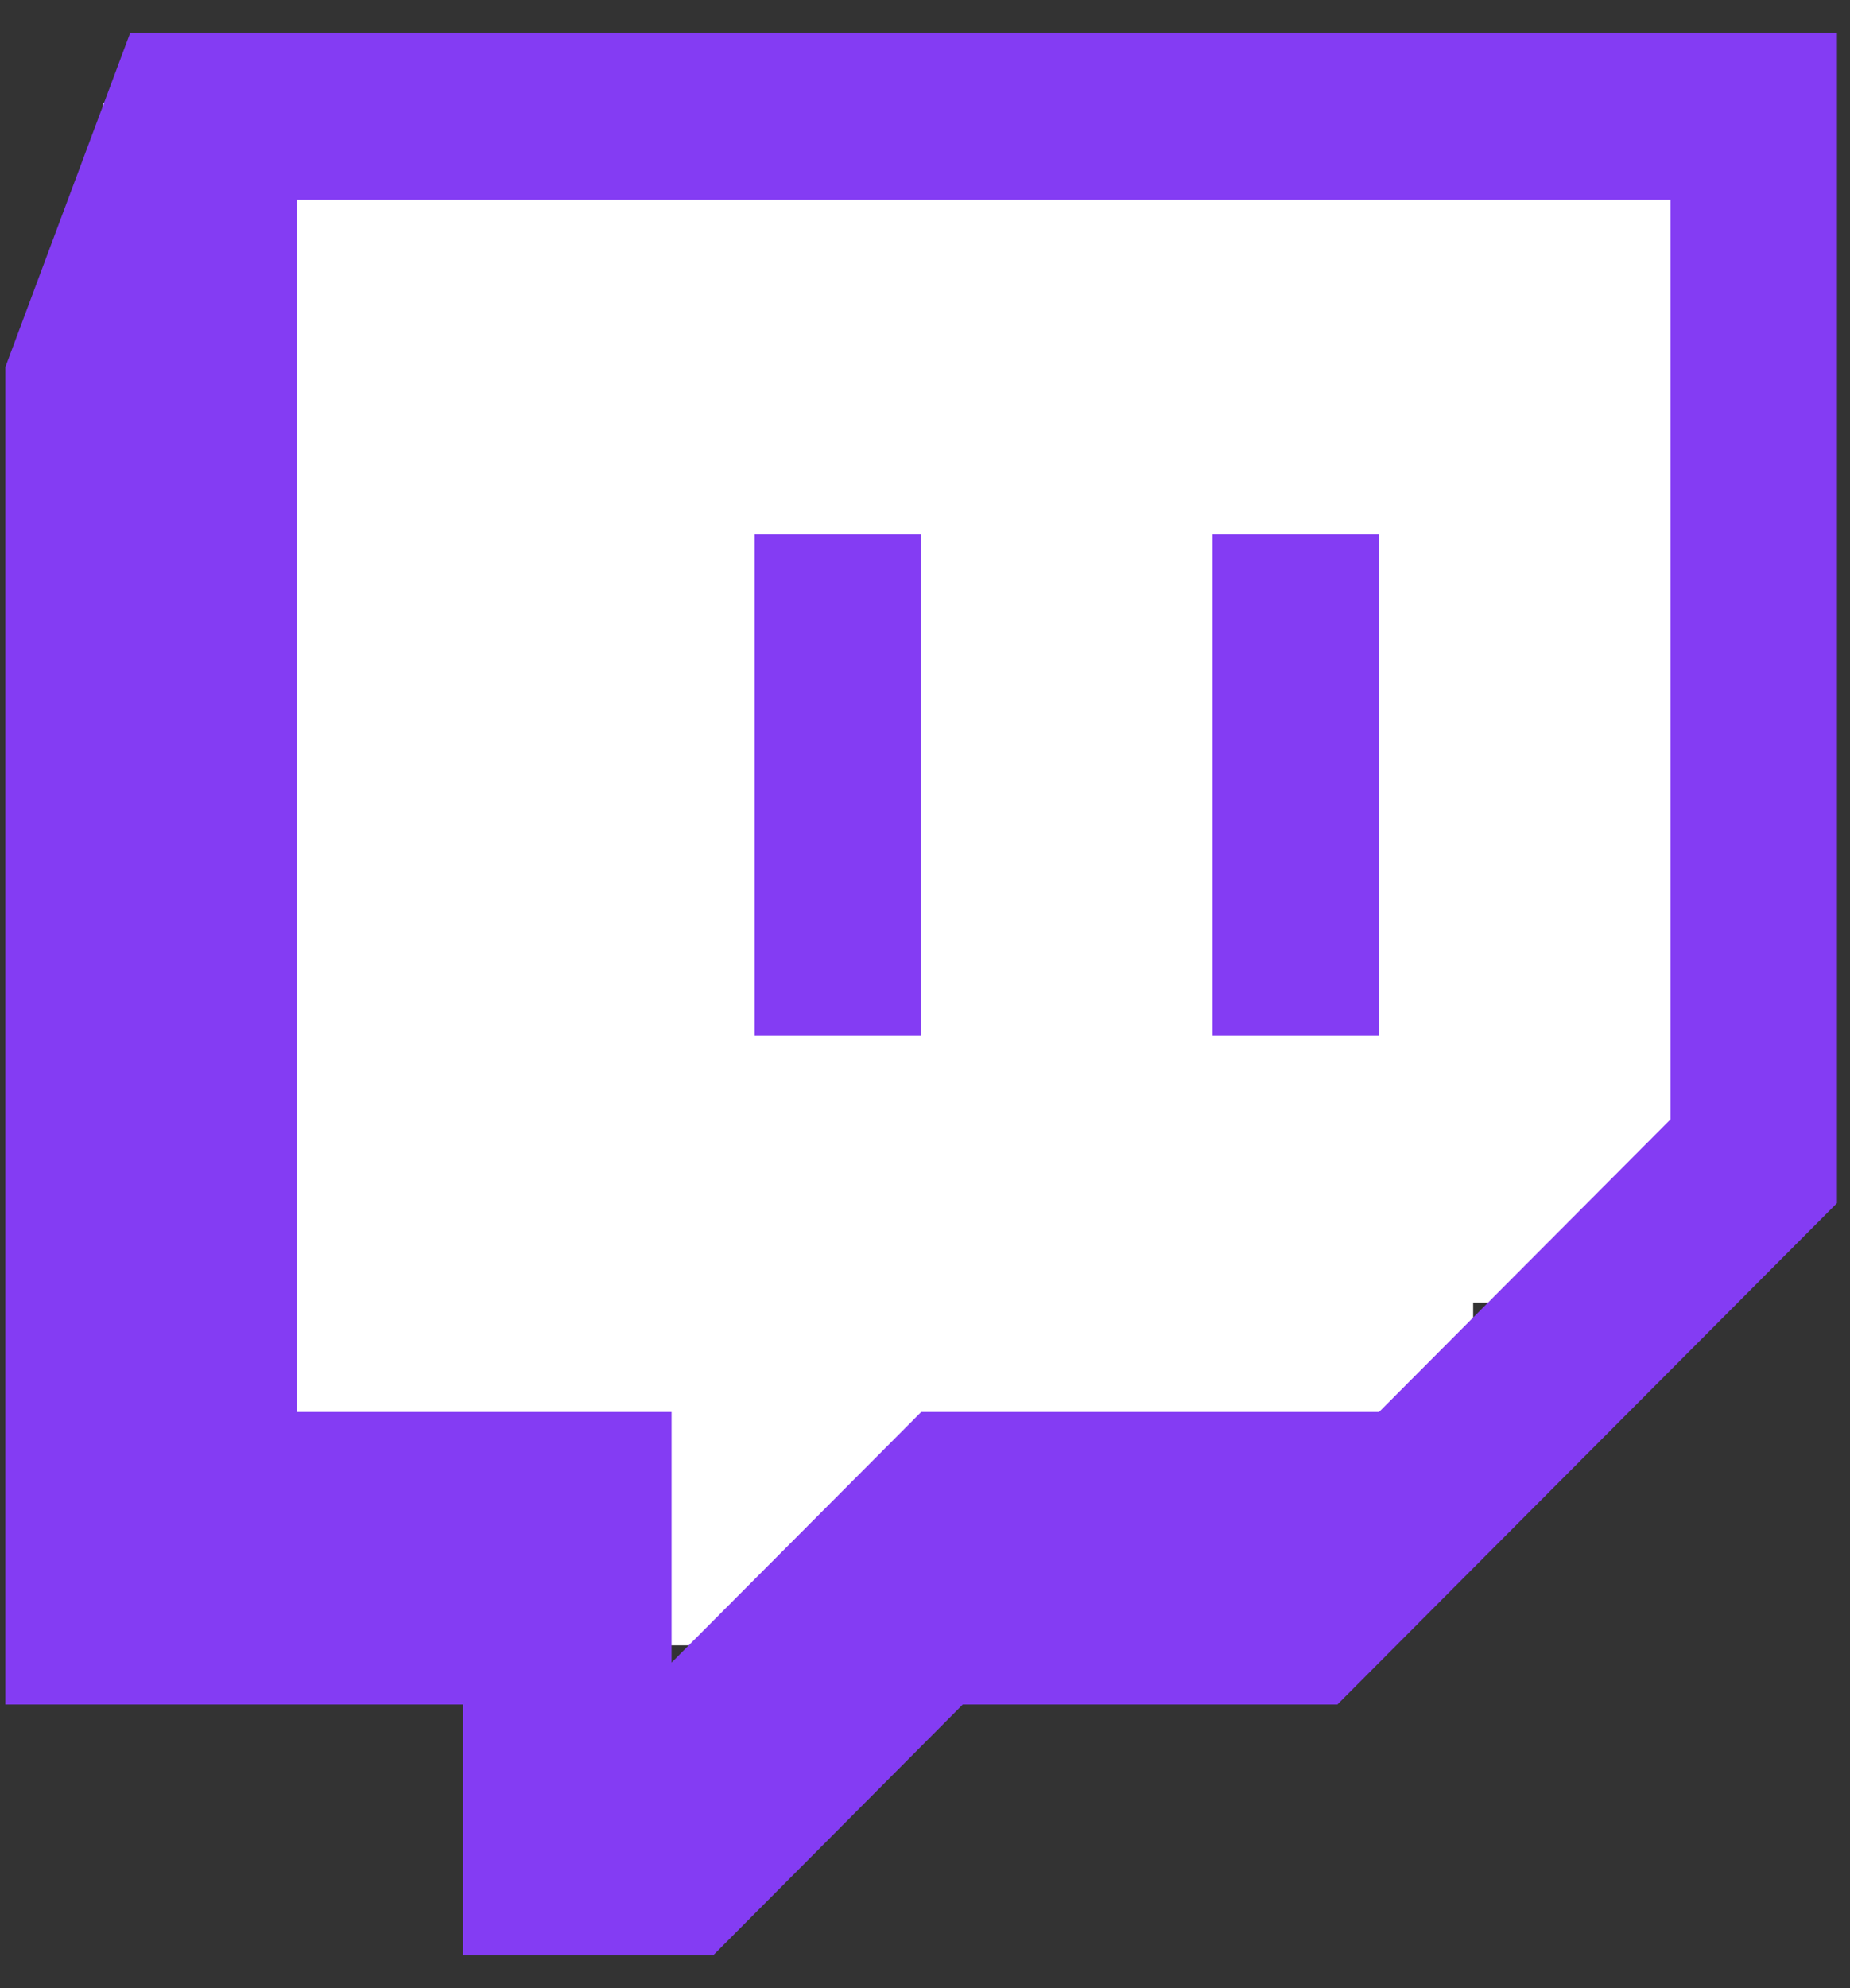 <svg width="54" height="58" viewBox="0 0 54 58" fill="none" xmlns="http://www.w3.org/2000/svg">
<rect x="0" y="0" width="54" height="58" fill="#333333" stroke="none"/>
<rect width="47" height="35" x='3' y='3' fill="white"/>
<rect width="37" height="36" x='6' y='12' rx='5' fill="white"/>

<path d="M3.802 0.954L0.156 10.709V49.726H13.518V57.046H20.814L28.102 49.726H39.037L53.62 35.099V0.954H3.802ZM8.66 5.828H48.76V32.656L40.252 41.193H26.888L19.602 48.503V41.193H8.66V5.828ZM22.027 30.22H26.888V15.589H22.027V30.22ZM35.392 30.22H40.252V15.589H35.392V30.22Z" fill="#843CF3"/>
</svg>
